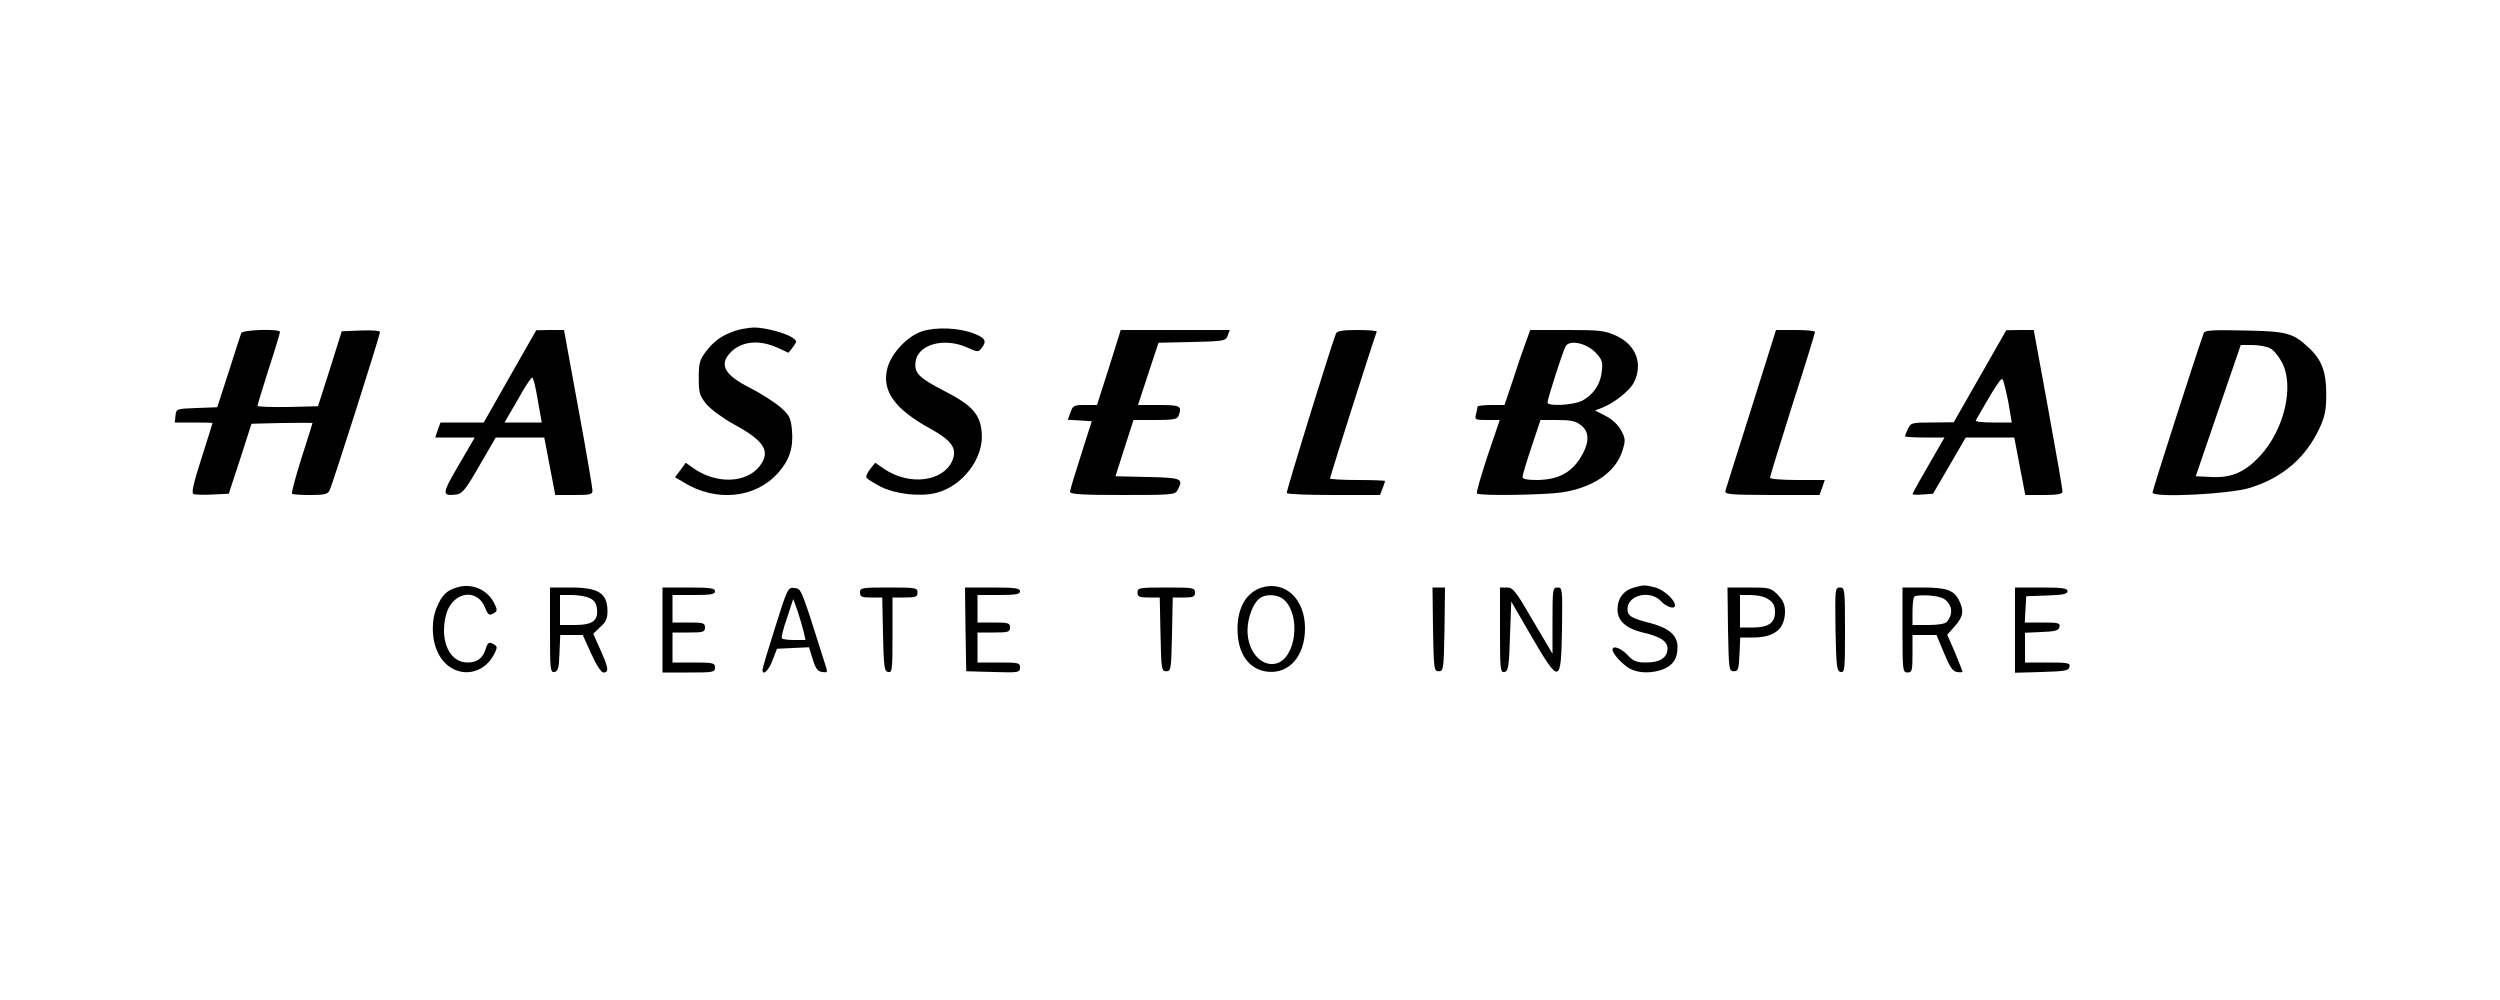 <?xml version="1.0" standalone="no"?>
<!DOCTYPE svg PUBLIC "-//W3C//DTD SVG 20010904//EN"
 "http://www.w3.org/TR/2001/REC-SVG-20010904/DTD/svg10.dtd">
<svg version="1.0" xmlns="http://www.w3.org/2000/svg"
 width="1000pt" height="400pt" viewBox="0 0 1000 400"
 preserveAspectRatio="xMidYMid meet">

<g transform="translate(0,400) scale(0.1,-0.1)"
fill="#000000" stroke="none">
<path d="M2938 2676 c-53 -19 -82 -40 -115 -83 -24 -32 -28 -45 -28 -104 0
-60 3 -71 30 -105 18 -21 65 -56 110 -81 124 -67 149 -109 103 -168 -54 -69
-175 -72 -267 -6 l-28 20 -21 -29 -22 -29 34 -20 c129 -80 286 -65 377 36 46
51 63 100 57 171 -5 51 -9 60 -47 94 -24 20 -77 54 -118 75 -104 52 -128 93
-82 142 43 46 115 54 189 20 l44 -20 18 23 c16 22 16 24 0 36 -26 19 -111 42
-156 42 -23 -1 -58 -7 -78 -14z"/>
<path d="M3689 2675 c-59 -19 -123 -87 -139 -146 -25 -91 28 -165 170 -243 87
-48 109 -79 90 -127 -36 -86 -172 -103 -273 -35 l-36 25 -21 -26 c-11 -14 -17
-29 -14 -34 3 -5 29 -21 57 -36 61 -30 160 -41 224 -24 105 28 188 139 180
238 -5 74 -37 111 -144 166 -107 55 -126 74 -121 118 7 71 113 101 207 59 42
-19 44 -19 57 -3 22 29 16 40 -28 58 -59 24 -153 28 -209 10z"/>
<path d="M965 2668 c-3 -7 -25 -77 -50 -155 l-46 -142 -82 -3 c-81 -3 -82 -3
-85 -30 l-3 -28 75 0 c42 0 76 -1 76 -2 0 -2 -20 -65 -44 -141 -33 -103 -41
-139 -32 -143 7 -3 42 -4 77 -2 l64 3 46 140 45 140 122 3 c67 1 122 1 122 0
0 -2 -20 -65 -44 -140 -24 -76 -41 -140 -38 -143 3 -3 36 -5 73 -5 55 0 70 3
77 18 11 20 202 621 202 634 0 5 -34 8 -76 6 l-77 -3 -47 -150 -48 -150 -121
-3 c-67 -1 -121 1 -121 5 0 4 21 71 45 148 25 76 45 143 45 147 0 14 -150 9
-155 -4z"/>
<path d="M2040 2495 l-105 -185 -87 0 -86 0 -11 -30 -10 -30 79 0 79 0 -64
-110 c-68 -116 -69 -125 -9 -118 23 3 37 20 92 116 l65 112 97 0 97 0 12 -62
c7 -35 16 -87 22 -115 l10 -53 75 0 c64 0 74 2 74 18 0 9 -25 158 -57 330
l-57 312 -56 0 -55 -1 -105 -184z m111 -95 l16 -90 -75 0 -74 0 22 38 c12 20
36 61 52 90 17 28 33 52 37 52 4 0 14 -40 22 -90z"/>
<path d="M4436 2530 l-48 -150 -48 0 c-44 0 -49 -2 -58 -30 l-11 -29 48 -3 48
-3 -43 -135 c-24 -74 -44 -141 -44 -147 0 -10 48 -13 210 -13 197 0 210 1 220
19 25 47 18 50 -119 53 l-129 3 36 113 36 112 87 0 c70 0 88 3 93 16 15 40 9
44 -78 44 l-84 0 41 125 41 124 135 3 c128 3 134 4 142 26 l8 22 -218 0 -218
0 -47 -150z"/>
<path d="M5344 2666 c-26 -68 -200 -633 -197 -638 2 -5 87 -8 189 -8 l184 0
10 26 c6 14 10 27 10 30 0 2 -49 4 -110 4 -60 0 -110 3 -110 6 0 7 181 577
187 587 2 4 -32 7 -77 7 -61 0 -82 -4 -86 -14z"/>
<path d="M6102 2628 c-11 -29 -34 -97 -51 -150 l-33 -98 -54 0 c-30 0 -54 -3
-54 -7 0 -5 -3 -18 -6 -30 -6 -22 -3 -23 44 -23 l51 0 -49 -144 c-26 -80 -46
-147 -42 -150 9 -10 262 -6 337 4 128 19 220 82 246 171 11 37 11 46 -7 78
-12 22 -35 44 -61 57 l-43 22 31 12 c48 20 107 67 124 99 38 74 10 150 -68
187 -48 22 -65 24 -199 24 l-147 0 -19 -52z m282 -40 c24 -26 28 -37 23 -74
-5 -52 -36 -96 -81 -118 -37 -17 -136 -22 -136 -6 0 14 60 201 72 224 15 29
85 14 122 -26z m-60 -289 c36 -28 34 -72 -4 -133 -38 -59 -91 -85 -172 -86
-40 0 -58 4 -58 12 0 7 16 61 36 120 l36 108 67 0 c54 0 74 -4 95 -21z"/>
<path d="M7006 2368 c-55 -172 -101 -321 -104 -330 -4 -16 11 -17 186 -18
l190 0 11 30 10 30 -110 0 c-61 0 -109 4 -109 9 0 6 41 137 90 293 50 155 90
286 90 290 0 5 -35 8 -78 8 l-78 0 -98 -312z"/>
<path d="M7920 2495 l-105 -184 -86 -1 c-82 0 -86 -1 -97 -25 -7 -14 -12 -28
-12 -30 0 -3 36 -5 79 -5 l79 0 -64 -111 c-35 -60 -64 -112 -64 -115 0 -3 19
-4 41 -2 l41 3 66 113 65 112 97 0 97 0 12 -62 c7 -35 16 -87 22 -115 l10 -53
75 0 c52 0 74 4 74 13 1 6 -25 155 -57 330 l-58 317 -55 0 -55 -1 -105 -184z
m113 -102 l14 -83 -74 0 c-41 0 -72 3 -70 8 75 132 101 172 107 165 4 -4 14
-45 23 -90z"/>
<path d="M8815 2668 c-39 -111 -205 -629 -205 -638 0 -22 308 -7 391 19 130
41 221 119 277 238 22 48 27 72 27 138 0 89 -19 138 -72 186 -61 57 -86 64
-255 67 -125 3 -159 1 -163 -10z m265 -61 c14 -6 35 -32 48 -57 50 -95 9 -269
-88 -374 -60 -64 -113 -88 -193 -84 l-64 3 90 263 90 262 46 0 c25 0 57 -6 71
-13z"/>
<path d="M1827 1650 c-40 -12 -58 -29 -78 -75 -24 -52 -24 -129 1 -182 47
-105 175 -110 227 -9 12 24 13 30 1 37 -20 13 -26 11 -34 -13 -11 -40 -35 -58
-74 -58 -70 0 -110 82 -88 182 20 98 123 122 158 38 13 -32 17 -34 38 -21 12
7 11 14 -2 40 -28 54 -91 80 -149 61z"/>
<path d="M5047 1650 c-61 -19 -97 -80 -97 -165 0 -100 45 -164 122 -172 86 -8
148 64 148 174 0 117 -79 191 -173 163z m90 -50 c68 -63 46 -234 -32 -254 -60
-15 -115 49 -115 132 0 49 22 109 48 128 25 20 75 17 99 -6z"/>
<path d="M6533 1649 c-40 -12 -63 -43 -63 -87 0 -45 34 -76 101 -92 70 -16 99
-35 99 -64 0 -36 -30 -56 -84 -56 -40 0 -52 5 -76 30 -26 28 -60 40 -60 21 0
-16 42 -61 70 -76 36 -19 91 -19 135 -1 39 17 55 42 55 89 0 45 -33 74 -106
94 -79 20 -94 29 -94 57 0 56 91 78 134 31 23 -24 56 -34 56 -16 0 21 -44 61
-78 71 -43 11 -46 11 -89 -1z"/>
<path d="M2200 1479 c0 -157 1 -170 18 -167 14 3 18 16 20 76 l3 72 45 0 45 0
34 -75 c21 -47 40 -75 49 -75 23 0 20 19 -13 92 l-28 63 28 27 c23 20 29 34
29 64 -1 72 -36 94 -149 94 l-81 0 0 -171z m160 128 c17 -8 26 -22 28 -43 5
-47 -18 -64 -89 -64 l-59 0 0 60 0 60 48 0 c26 0 58 -6 72 -13z"/>
<path d="M2650 1480 l0 -170 105 0 c98 0 105 1 105 20 0 18 -7 20 -85 20 l-85
0 0 60 0 60 65 0 c58 0 65 2 65 20 0 18 -7 20 -65 20 l-65 0 0 55 0 55 85 0
c69 0 85 3 85 15 0 12 -18 15 -105 15 l-105 0 0 -170z"/>
<path d="M3101 1492 c-28 -88 -51 -165 -51 -171 0 -27 26 -2 41 40 l17 44 64
3 64 3 15 -48 c11 -37 20 -49 38 -51 20 -3 22 -1 15 20 -101 320 -98 313 -126
316 -26 3 -28 0 -77 -156z m114 -20 l7 -32 -45 0 c-24 0 -46 3 -49 6 -4 3 5
40 20 82 l25 76 18 -50 c9 -28 20 -65 24 -82z"/>
<path d="M3440 1630 c0 -17 7 -20 45 -20 l44 0 3 -147 c3 -131 5 -148 21 -151
16 -3 17 9 17 147 l0 151 50 0 c43 0 50 3 50 20 0 19 -7 20 -115 20 -108 0
-115 -1 -115 -20z"/>
<path d="M3862 1483 l3 -168 108 -3 c102 -3 107 -2 107 18 0 19 -6 20 -85 20
l-85 0 0 60 0 60 65 0 c58 0 65 2 65 20 0 18 -7 20 -65 20 l-65 0 0 55 0 55
85 0 c69 0 85 3 85 15 0 12 -19 15 -110 15 l-110 0 2 -167z"/>
<path d="M4550 1630 c0 -17 7 -20 45 -20 l44 0 3 -147 c3 -140 4 -148 23 -148
19 0 20 8 23 148 l3 147 44 0 c38 0 45 3 45 20 0 19 -7 20 -115 20 -108 0
-115 -1 -115 -20z"/>
<path d="M5732 1483 c3 -160 4 -168 23 -168 19 0 20 8 23 168 l2 167 -25 0
-25 0 2 -167z"/>
<path d="M6000 1479 c0 -157 1 -170 18 -167 15 3 18 20 22 142 l5 140 81 -140
c113 -193 118 -191 122 29 2 162 2 167 -18 167 -19 0 -20 -6 -20 -132 l0 -133
-78 132 c-69 119 -80 133 -104 133 l-28 0 0 -171z"/>
<path d="M6912 1483 c3 -160 4 -168 23 -168 18 0 20 8 23 68 l3 67 50 0 c87 0
129 34 129 105 0 27 -8 44 -29 66 -28 28 -34 29 -115 29 l-86 0 2 -167z m151
126 c28 -15 37 -28 37 -58 0 -42 -27 -61 -87 -61 l-53 0 0 65 0 65 41 0 c22 0
50 -5 62 -11z"/>
<path d="M7342 1483 c3 -151 5 -168 21 -171 16 -3 17 10 17 167 0 165 -1 171
-20 171 -20 0 -20 -5 -18 -167z"/>
<path d="M7610 1480 c0 -163 1 -170 20 -170 18 0 20 7 20 75 l0 75 48 0 48 0
30 -72 c23 -56 35 -74 52 -76 12 -2 22 -1 22 1 0 3 -14 37 -30 77 l-31 71 31
35 c34 39 37 61 15 105 -21 39 -50 49 -146 49 l-79 0 0 -170z m182 110 c18
-23 17 -51 -4 -77 -7 -8 -35 -13 -74 -13 l-64 0 0 53 c0 30 3 57 8 61 4 4 31
6 61 4 41 -4 59 -10 73 -28z"/>
<path d="M8060 1480 l0 -171 107 3 c93 3 108 5 111 21 3 15 -6 17 -87 17 l-91
0 0 60 0 59 67 3 c55 2 68 6 71 21 3 15 -5 17 -68 17 l-71 0 3 53 3 52 83 3
c64 2 82 6 82 17 0 12 -20 15 -105 15 l-105 0 0 -170z"/>
</g>
</svg>
